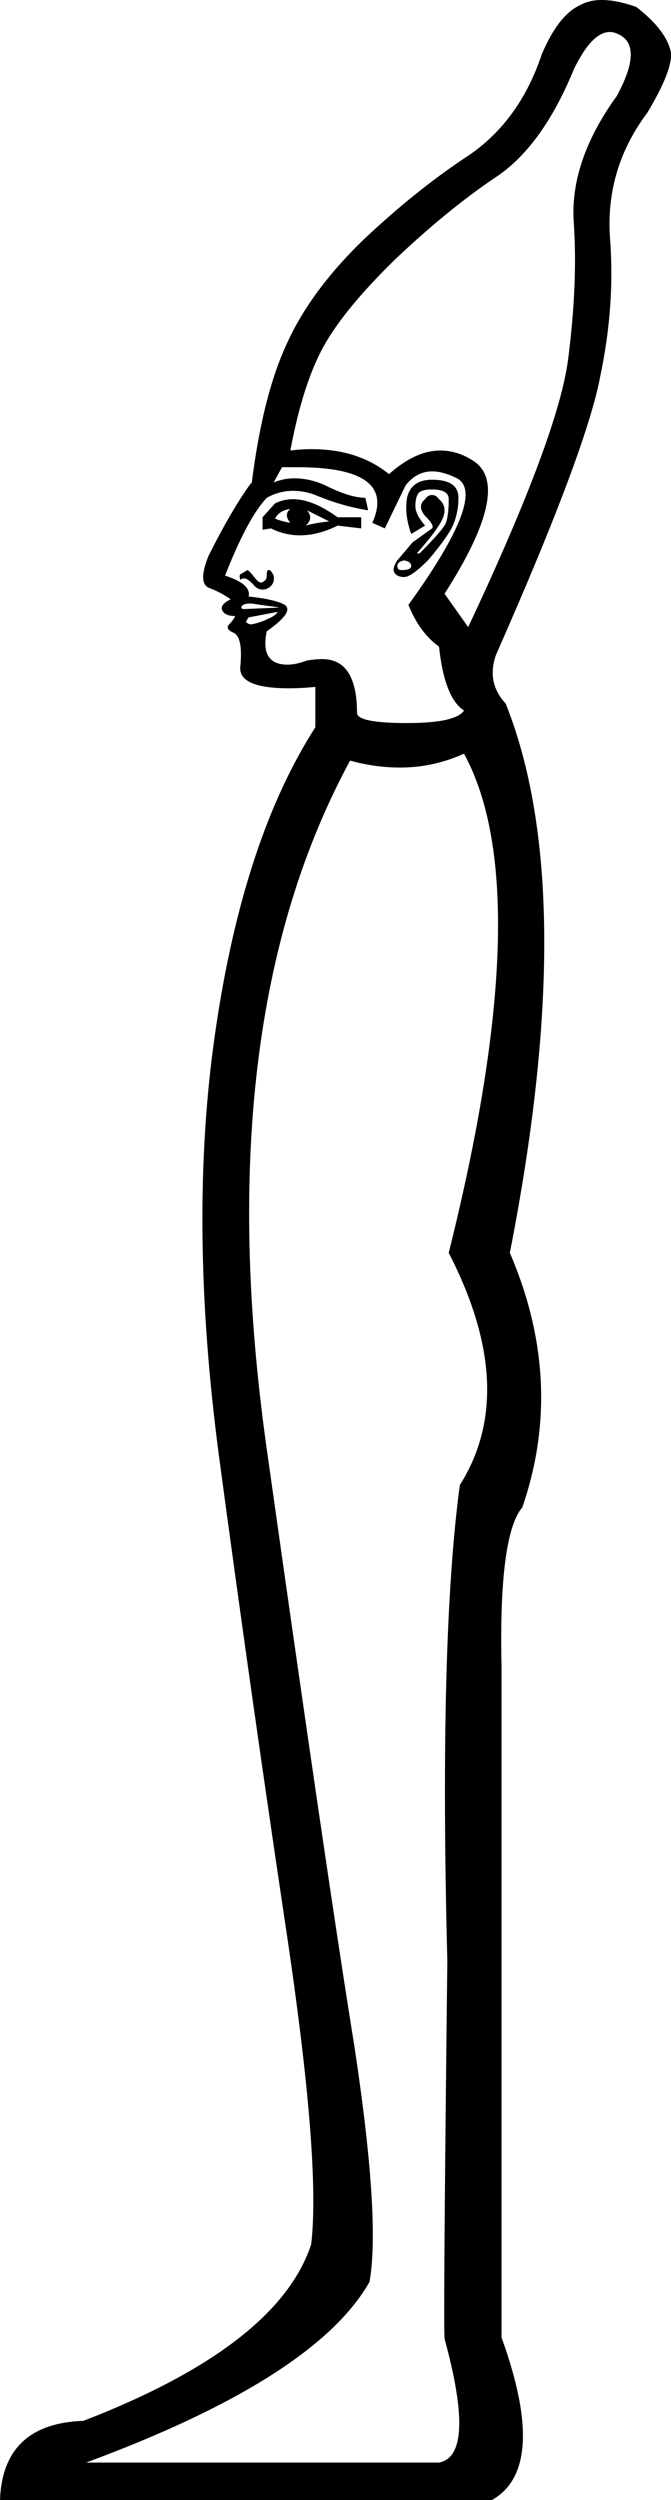 <?xml version='1.0' encoding ='UTF-8' standalone='yes'?>
<svg width='4.83' height='17.98' xmlns='http://www.w3.org/2000/svg' xmlns:xlink='http://www.w3.org/1999/xlink' >
<path style='fill:black; stroke:none' d=' M 2.09 3.66  Q 2.04 3.7 2.09 3.76  Q 2.03 3.75 1.98 3.73  Q 2.01 3.67 2.09 3.66  Z  M 2.21 3.67  L 2.37 3.75  Q 2.27 3.76 2.2 3.78  Q 2.26 3.73 2.21 3.67  Z  M 2.11 3.59  Q 2.04 3.59 1.98 3.62  L 1.89 3.72  L 1.89 3.81  L 1.95 3.8  Q 2.05 3.85 2.16 3.85  Q 2.29 3.85 2.43 3.78  L 2.6 3.8  L 2.6 3.72  L 2.43 3.72  Q 2.25 3.59 2.11 3.59  Z  M 2.91 4.03  Q 2.96 4.04 2.96 4.07  Q 2.96 4.1 2.89 4.1  Q 2.86 4.1 2.86 4.07  Q 2.86 4.04 2.91 4.03  Z  M 3.11 3.45  Q 2.96 3.45 2.93 3.58  Q 2.91 3.7 2.96 3.84  L 3.06 3.78  Q 2.99 3.7 2.99 3.64  Q 2.99 3.58 3.01 3.55  Q 3.03 3.52 3.11 3.52  Q 3.23 3.52 3.23 3.59  Q 3.23 3.7 3.21 3.76  Q 3.19 3.81 3.02 3.98  L 3 3.98  Q 3.16 3.8 3.19 3.72  Q 3.22 3.64 3.16 3.59  Q 3.14 3.56 3.11 3.56  Q 3.08 3.56 3.06 3.59  Q 3 3.64 3.06 3.71  Q 3.13 3.78 3.11 3.8  L 2.97 3.9  L 2.86 4.03  Q 2.82 4.09 2.84 4.12  Q 2.86 4.15 2.91 4.15  Q 2.96 4.15 3.08 4.03  Q 3.2 3.89 3.25 3.8  Q 3.3 3.7 3.3 3.58  Q 3.3 3.45 3.11 3.45  Z  M 1.94 4.1  Q 1.94 4.1 1.93 4.1  Q 1.92 4.1 1.92 4.14  Q 1.92 4.17 1.9 4.18  Q 1.89 4.19 1.88 4.19  Q 1.86 4.19 1.83 4.15  Q 1.79 4.1 1.78 4.1  Q 1.75 4.12 1.73 4.13  Q 1.72 4.14 1.73 4.17  Q 1.74 4.16 1.76 4.16  Q 1.78 4.16 1.82 4.2  Q 1.85 4.24 1.89 4.24  Q 1.91 4.24 1.93 4.23  Q 1.98 4.2 1.97 4.14  Q 1.95 4.1 1.94 4.1  Z  M 1.81 4.34  Q 1.87 4.35 1.95 4.36  Q 2.03 4.37 2 4.37  L 1.76 4.38  Q 1.73 4.38 1.74 4.36  Q 1.75 4.34 1.81 4.34  Z  M 2 4.4  Q 1.98 4.43 1.93 4.45  Q 1.87 4.48 1.81 4.49  Q 1.79 4.49 1.78 4.48  Q 1.76 4.48 1.79 4.44  L 2 4.4  Z  M 4.39 0.23  Q 4.42 0.23 4.46 0.25  Q 4.63 0.34 4.44 0.69  Q 4.1 1.16 4.13 1.6  Q 4.16 2.03 4.09 2.58  Q 4.02 3.13 3.37 4.51  L 3.2 4.27  Q 3.7 3.49 3.4 3.31  Q 3.29 3.24 3.17 3.24  Q 2.99 3.24 2.8 3.41  Q 2.58 3.23 2.24 3.23  Q 2.17 3.23 2.09 3.24  Q 2.18 2.76 2.33 2.49  Q 2.48 2.22 2.85 1.86  Q 3.22 1.51 3.56 1.28  Q 3.9 1.06 4.13 0.5  Q 4.26 0.23 4.39 0.23  Z  M 2.14 3.36  Q 2.86 3.36 2.68 3.76  L 2.77 3.8  L 2.92 3.49  Q 3 3.39 3.11 3.39  Q 3.19 3.39 3.29 3.44  Q 3.51 3.56 2.94 4.35  Q 3.02 4.55 3.16 4.65  Q 3.2 5.02 3.34 5.11  Q 3.28 5.2 2.93 5.2  Q 2.58 5.2 2.57 5.13  Q 2.57 4.74 2.32 4.74  Q 2.27 4.74 2.21 4.75  Q 2.13 4.78 2.07 4.78  Q 1.87 4.78 1.92 4.54  Q 2.12 4.4 2.05 4.35  Q 1.98 4.31 1.79 4.29  Q 1.81 4.2 1.62 4.14  Q 1.78 3.73 1.92 3.58  Q 2.01 3.53 2.11 3.53  Q 2.19 3.53 2.27 3.56  Q 2.46 3.64 2.65 3.67  L 2.63 3.58  Q 2.52 3.58 2.34 3.49  Q 2.23 3.44 2.12 3.44  Q 2.04 3.44 1.97 3.47  L 2.03 3.36  Q 2.08 3.36 2.14 3.36  Z  M 3.34 5.42  Q 3.88 6.41 3.23 9.01  Q 3.74 10 3.31 10.68  Q 3.16 11.79 3.22 14.1  Q 3.19 16.71 3.2 16.82  Q 3.43 17.66 3.16 17.71  L 0.62 17.71  Q 2.27 17.1 2.66 16.41  Q 2.74 15.96 2.55 14.71  Q 2.35 13.47 1.92 10.42  Q 1.49 7.37 2.52 5.47  Q 2.7 5.52 2.88 5.52  Q 3.12 5.52 3.34 5.42  Z  M 4.33 0  Q 4.24 0 4.17 0.04  Q 4.02 0.11 3.9 0.39  Q 3.74 0.87 3.37 1.12  Q 2.99 1.37 2.61 1.73  Q 2.24 2.09 2.07 2.46  Q 1.89 2.84 1.81 3.49  L 1.81 3.47  Q 1.67 3.66 1.5 4  Q 1.42 4.2 1.51 4.23  Q 1.59 4.26 1.66 4.31  Q 1.58 4.35 1.6 4.39  Q 1.62 4.43 1.69 4.43  Q 1.7 4.43 1.66 4.48  Q 1.61 4.52 1.68 4.55  Q 1.75 4.58 1.73 4.79  Q 1.71 4.95 2.08 4.95  Q 2.17 4.95 2.27 4.94  L 2.27 5.23  Q 1.75 6.04 1.55 7.42  Q 1.35 8.79 1.58 10.5  Q 1.81 12.21 2.06 13.88  Q 2.31 15.55 2.24 16.14  Q 2 16.87 0.6 17.41  Q 0.02 17.43 0 17.98  L 3.54 17.98  Q 3.95 17.75 3.61 16.81  L 3.61 11.98  Q 3.59 11.04 3.76 10.84  Q 4.07 9.94 3.67 9.01  Q 4.18 6.41 3.64 5.06  Q 3.5 4.91 3.57 4.71  Q 4.22 3.24 4.32 2.71  Q 4.43 2.19 4.39 1.7  Q 4.36 1.21 4.66 0.81  Q 4.84 0.51 4.83 0.38  Q 4.8 0.22 4.58 0.05  Q 4.44 0 4.33 0  Z '/></svg>
